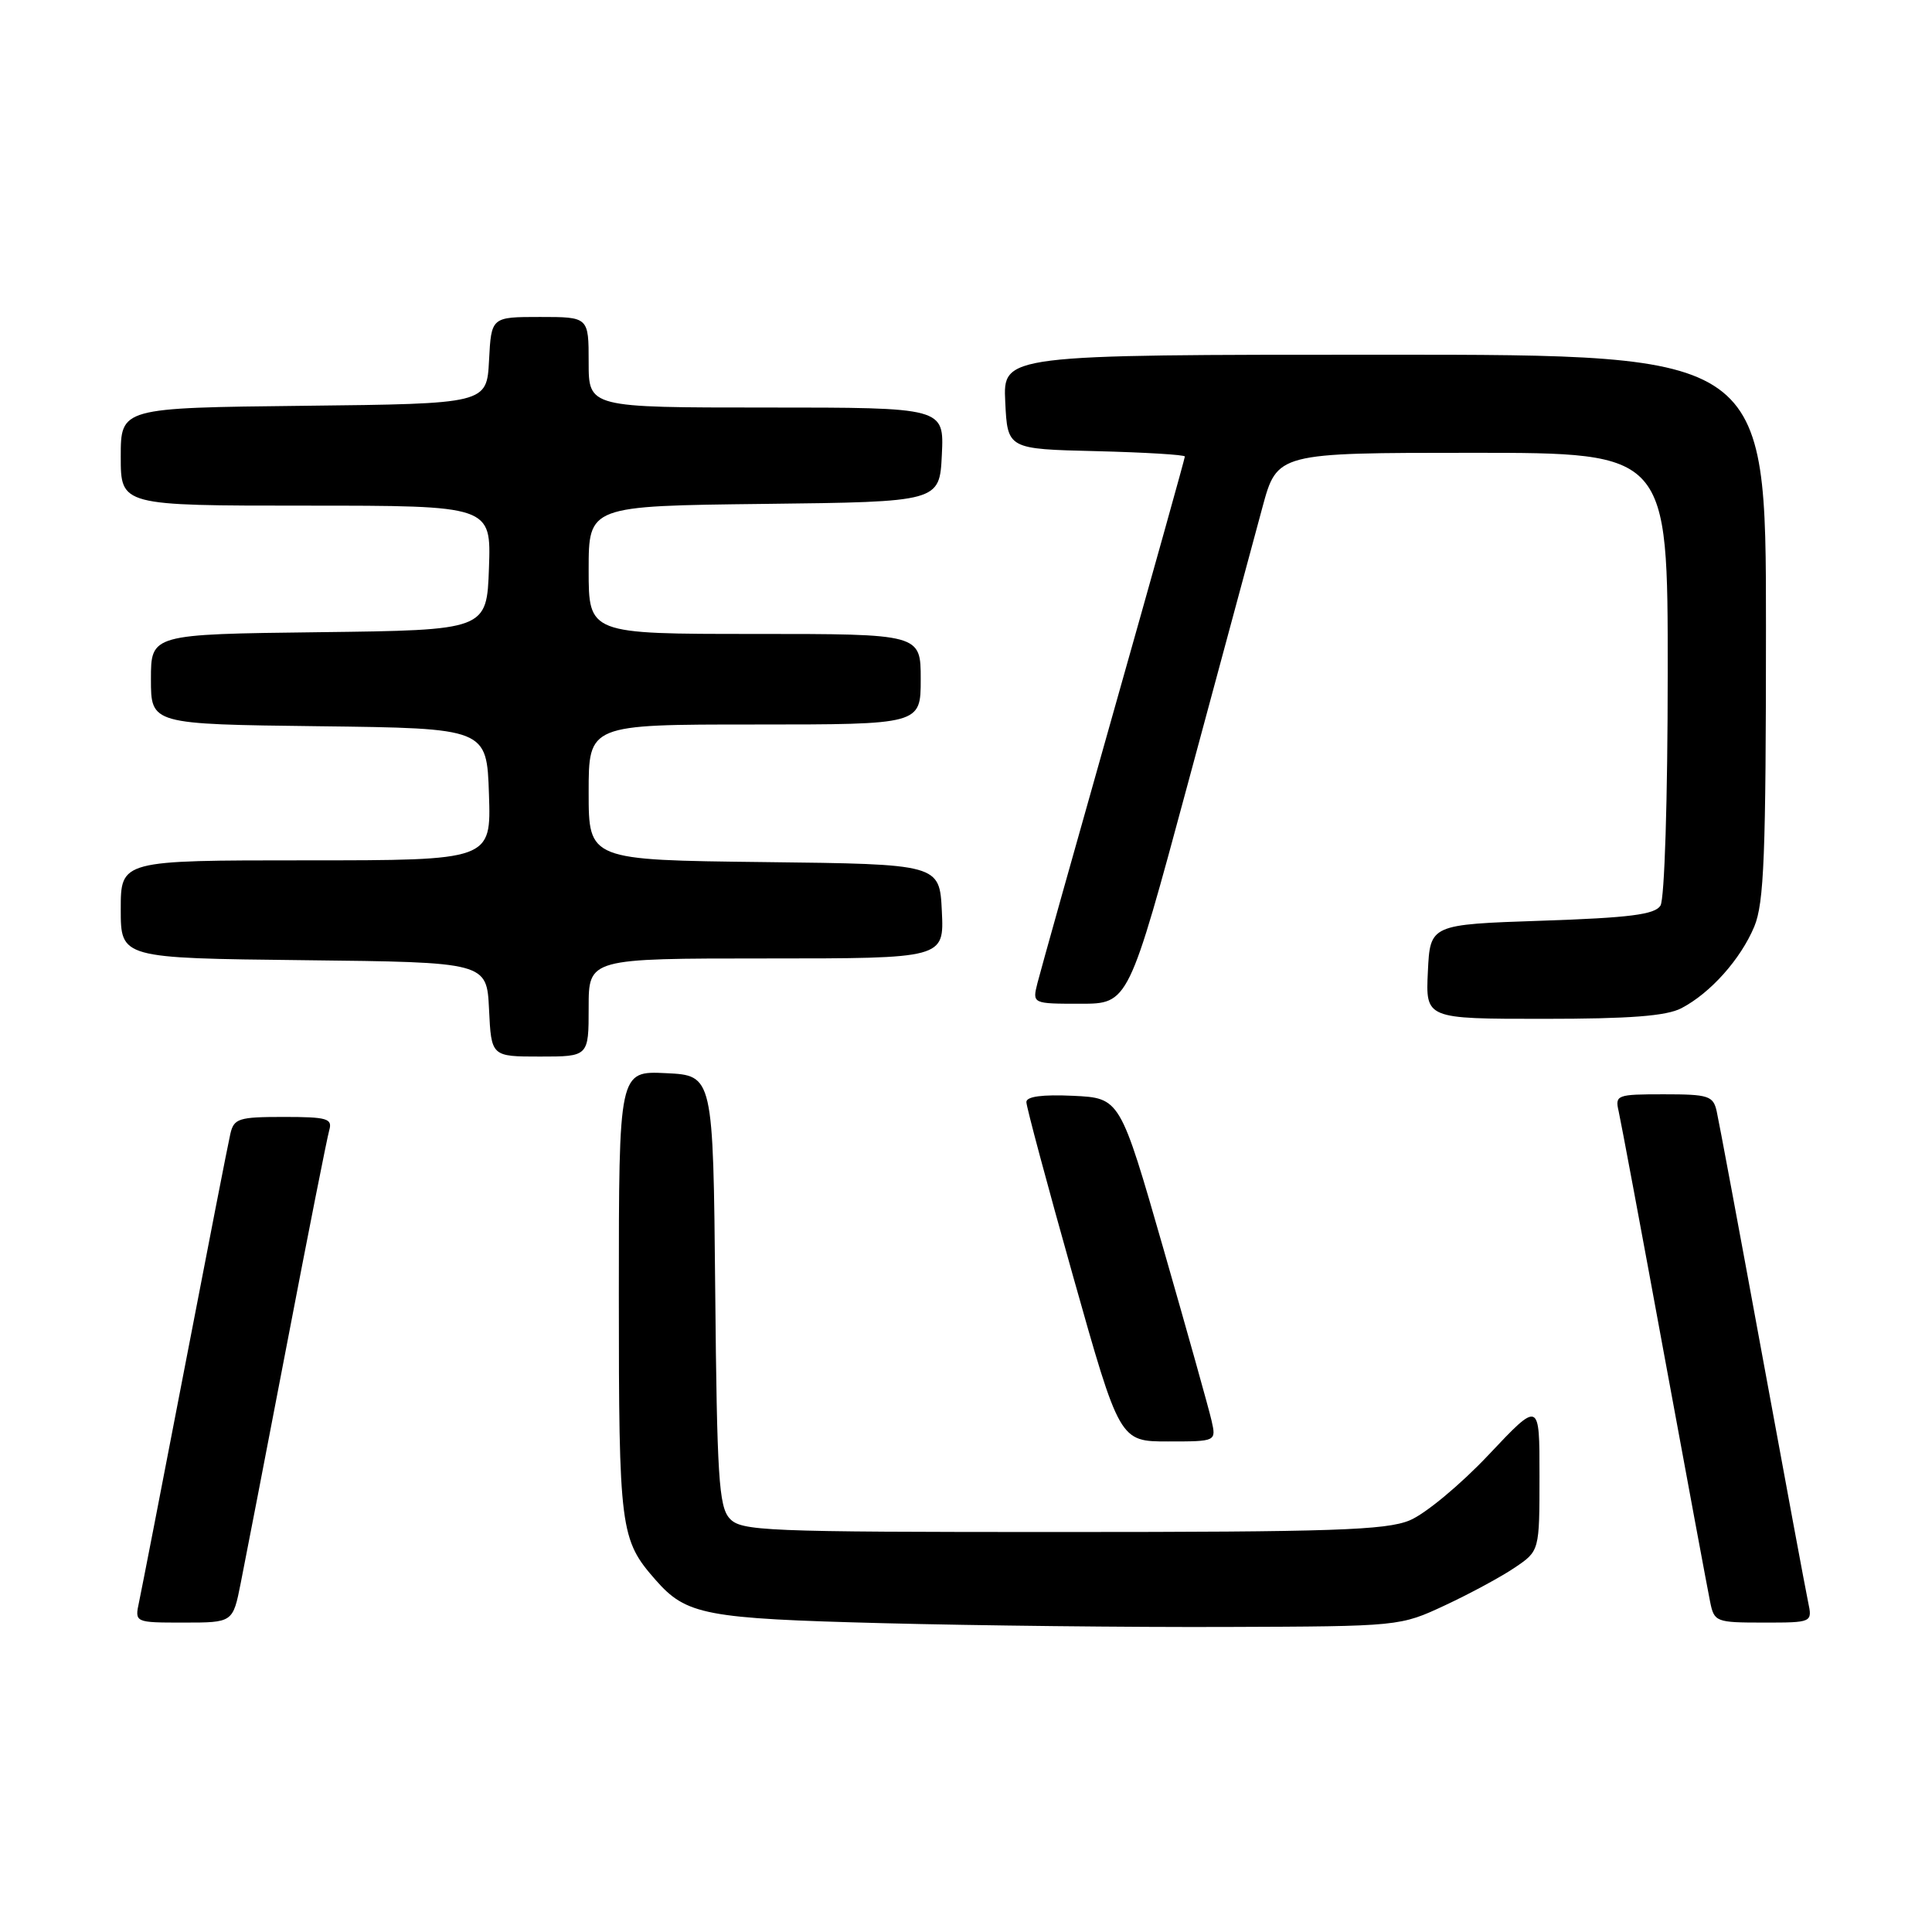 <?xml version="1.0" encoding="UTF-8" standalone="no"?>
<!DOCTYPE svg PUBLIC "-//W3C//DTD SVG 1.1//EN" "http://www.w3.org/Graphics/SVG/1.1/DTD/svg11.dtd" >
<svg xmlns="http://www.w3.org/2000/svg" xmlns:xlink="http://www.w3.org/1999/xlink" version="1.1" viewBox="0 0 256 256">
 <g >
 <path fill="currentColor"
d=" M 191.50 212.70 C 194.80 211.16 198.96 208.91 200.74 207.70 C 203.99 205.50 203.99 205.50 203.99 195.56 C 204.00 185.61 204.00 185.61 197.25 192.77 C 193.54 196.71 188.83 200.62 186.78 201.46 C 183.64 202.76 176.50 203.00 140.69 203.00 C 101.05 203.00 98.20 202.88 96.67 201.19 C 95.25 199.62 95.00 195.64 94.77 170.94 C 94.50 142.50 94.50 142.50 88.25 142.20 C 82.00 141.90 82.00 141.90 82.00 171.50 C 82.00 202.71 82.17 204.00 86.87 209.35 C 90.95 214.00 93.41 214.47 117.00 215.08 C 129.38 215.40 149.85 215.63 162.50 215.58 C 185.50 215.50 185.50 215.50 191.50 212.70 Z  M 31.90 209.75 C 32.48 206.86 35.24 192.57 38.04 178.00 C 40.83 163.43 43.35 150.71 43.63 149.75 C 44.07 148.21 43.35 148.00 37.59 148.00 C 31.62 148.00 30.99 148.20 30.52 150.25 C 30.23 151.49 27.53 165.32 24.51 181.00 C 21.49 196.68 18.75 210.74 18.43 212.25 C 17.84 215.00 17.84 215.00 24.35 215.00 C 30.86 215.00 30.86 215.00 31.90 209.75 Z  M 239.58 212.25 C 239.26 210.74 236.52 196.00 233.49 179.50 C 230.46 163.00 227.75 148.49 227.47 147.25 C 227.01 145.20 226.39 145.00 220.46 145.00 C 214.24 145.00 213.98 145.09 214.48 147.25 C 214.76 148.49 217.48 163.00 220.51 179.50 C 223.55 196.00 226.29 210.74 226.60 212.25 C 227.14 214.91 227.37 215.00 233.66 215.00 C 240.16 215.00 240.16 215.00 239.58 212.25 Z  M 160.54 188.25 C 160.20 186.74 157.33 176.50 154.17 165.50 C 148.42 145.50 148.42 145.50 142.21 145.20 C 138.10 145.01 136.00 145.29 136.00 146.03 C 136.00 146.65 138.78 157.02 142.18 169.08 C 148.36 191.00 148.36 191.00 154.76 191.00 C 161.16 191.00 161.16 191.00 160.54 188.25 Z  M 78.00 133.50 C 78.00 127.00 78.00 127.00 101.55 127.00 C 125.10 127.00 125.10 127.00 124.80 120.75 C 124.50 114.50 124.50 114.50 101.25 114.23 C 78.00 113.96 78.00 113.96 78.00 104.98 C 78.00 96.00 78.00 96.00 100.00 96.00 C 122.00 96.00 122.00 96.00 122.00 90.00 C 122.00 84.00 122.00 84.00 100.00 84.00 C 78.00 84.00 78.00 84.00 78.00 75.52 C 78.00 67.04 78.00 67.04 101.25 66.77 C 124.50 66.50 124.50 66.50 124.80 60.25 C 125.10 54.00 125.10 54.00 101.55 54.00 C 78.00 54.00 78.00 54.00 78.00 48.00 C 78.00 42.00 78.00 42.00 71.55 42.00 C 65.10 42.00 65.10 42.00 64.80 47.75 C 64.50 53.50 64.50 53.50 40.25 53.77 C 16.00 54.04 16.00 54.04 16.00 60.52 C 16.00 67.00 16.00 67.00 40.54 67.00 C 65.08 67.00 65.08 67.00 64.79 75.25 C 64.50 83.50 64.50 83.50 42.25 83.77 C 20.00 84.04 20.00 84.04 20.00 90.00 C 20.00 95.96 20.00 95.96 42.25 96.23 C 64.50 96.50 64.50 96.50 64.79 105.25 C 65.08 114.00 65.08 114.00 40.54 114.00 C 16.00 114.00 16.00 114.00 16.00 120.48 C 16.00 126.96 16.00 126.96 40.25 127.23 C 64.50 127.50 64.50 127.50 64.80 133.75 C 65.10 140.00 65.10 140.00 71.55 140.00 C 78.00 140.00 78.00 140.00 78.00 133.50 Z  M 222.80 133.59 C 226.65 131.58 230.64 127.10 232.45 122.78 C 233.75 119.65 234.00 113.35 234.00 83.03 C 234.00 47.00 234.00 47.00 183.45 47.00 C 132.90 47.00 132.90 47.00 133.20 53.25 C 133.50 59.50 133.50 59.50 145.25 59.78 C 151.71 59.94 157.00 60.26 157.00 60.49 C 157.00 60.73 152.76 75.90 147.58 94.21 C 142.40 112.52 137.85 128.74 137.47 130.25 C 136.78 133.00 136.78 133.00 143.16 133.00 C 149.53 133.00 149.53 133.00 157.42 103.75 C 161.76 87.66 166.19 71.24 167.27 67.25 C 169.23 60.00 169.23 60.00 195.11 60.00 C 221.00 60.00 221.00 60.00 220.98 89.25 C 220.98 105.87 220.56 119.15 220.02 120.00 C 219.28 121.18 215.95 121.61 204.29 122.00 C 189.50 122.50 189.50 122.50 189.20 128.75 C 188.90 135.00 188.90 135.00 204.50 135.00 C 215.98 135.00 220.81 134.63 222.80 133.59 Z "/>
</g>
</svg>